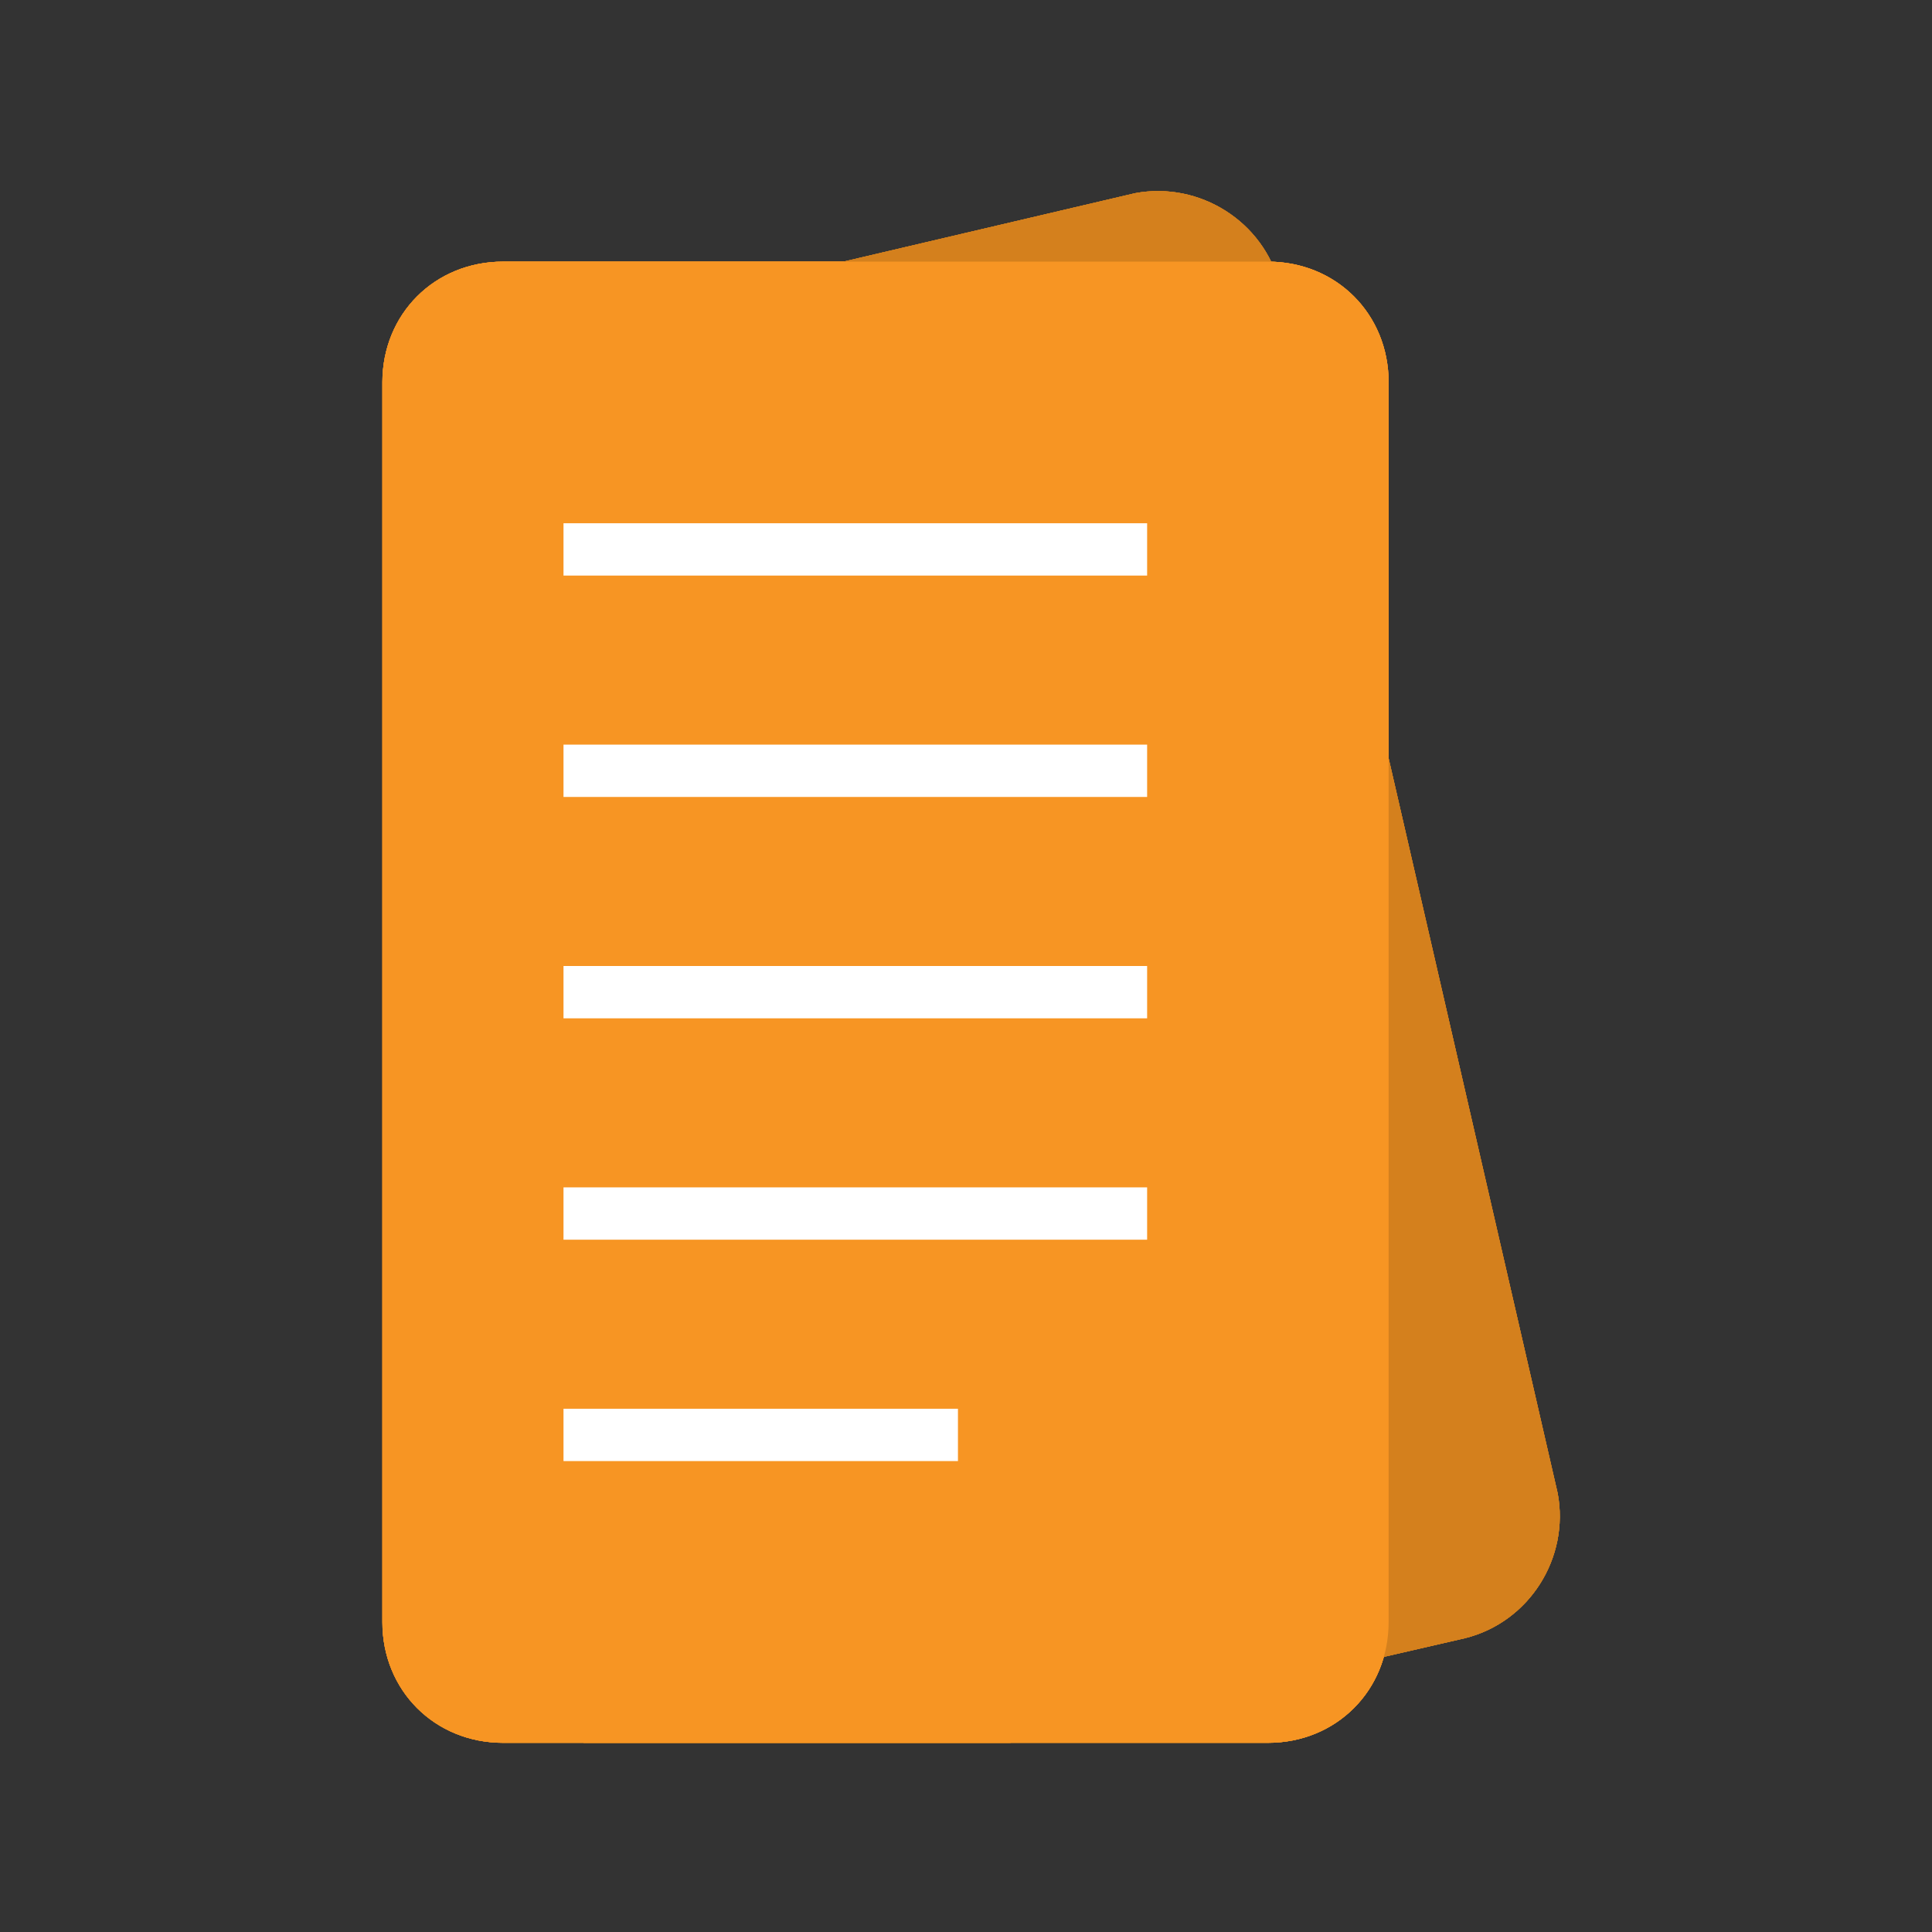 <?xml version="1.0" encoding="utf-8"?>
<!DOCTYPE svg PUBLIC "-//W3C//DTD SVG 1.1//EN" "http://www.w3.org/Graphics/SVG/1.1/DTD/svg11.dtd">
<svg version="1.1"
	 xmlns="http://www.w3.org/2000/svg" xmlns:xlink="http://www.w3.org/1999/xlink"
	 x="0px" y="0px" width="48px" height="48px" viewBox="-9.5 -4.8 48 48">
<rect x="-9.5" y="-4.8" width="48" height="48" fill="#333333" stroke="none"/>
<defs>
</defs>
<path fill="#D4801D" d="M5,38.5h10.6l11.3-2.6c1.6-0.4,2.6-2,2.3-3.6l-6.9-30c-0.4-1.6-2-2.6-3.6-2.3L0.8,4.2v16.3l4,17.5
	C4.8,38.1,4.9,38.3,5,38.5z"/>
<path fill="#F79523" d="M25,35.5c0,1.7-1.3,3-3,3H3c-1.7,0-3-1.3-3-3V4.7c0-1.7,1.3-3,3-3h19c1.7,0,3,1.3,3,3V35.5z"/>
<rect x="4.5" y="8.2" fill="#FFFFFF" width="14.5" height="1.3"/>
<rect x="4.5" y="13.7" fill="#FFFFFF" width="14.5" height="1.3"/>
<rect x="4.5" y="19.2" fill="#FFFFFF" width="14.5" height="1.3"/>
<rect x="4.5" y="24.7" fill="#FFFFFF" width="14.5" height="1.3"/>
<rect x="4.5" y="30.2" fill="#FFFFFF" width="9.8" height="1.3"/>
<path fill="#D4801D" d="M5,38.5h10.6l11.3-2.6c1.6-0.4,2.6-2,2.3-3.6l-6.9-30c-0.4-1.6-2-2.6-3.6-2.3L0.8,4.2v16.3l4,17.5
	C4.8,38.1,4.9,38.3,5,38.5z"/>
<path fill="#F79523" d="M25,35.5c0,1.7-1.3,3-3,3H3c-1.7,0-3-1.3-3-3V4.7c0-1.7,1.3-3,3-3h19c1.7,0,3,1.3,3,3V35.5z"/>
<rect x="4.5" y="8.2" fill="#FFFFFF" width="14.5" height="1.3"/>
<rect x="4.5" y="13.7" fill="#FFFFFF" width="14.5" height="1.3"/>
<rect x="4.5" y="19.2" fill="#FFFFFF" width="14.5" height="1.3"/>
<rect x="4.5" y="24.7" fill="#FFFFFF" width="14.5" height="1.3"/>
<rect x="4.5" y="30.2" fill="#FFFFFF" width="9.8" height="1.3"/>
<path fill="#D4801D" d="M5,38.5h10.6l11.3-2.6c1.6-0.4,2.6-2,2.3-3.6l-6.9-30c-0.4-1.6-2-2.6-3.6-2.3L0.8,4.2v16.3l4,17.5
	C4.8,38.1,4.9,38.3,5,38.5z"/>
<path fill="#F79523" d="M25,35.5c0,1.7-1.3,3-3,3H3c-1.7,0-3-1.3-3-3V4.7c0-1.7,1.3-3,3-3h19c1.7,0,3,1.3,3,3V35.5z"/>
<rect x="4.5" y="8.2" fill="#FFFFFF" width="14.5" height="1.3"/>
<rect x="4.5" y="13.7" fill="#FFFFFF" width="14.5" height="1.3"/>
<rect x="4.5" y="19.2" fill="#FFFFFF" width="14.5" height="1.3"/>
<rect x="4.5" y="24.7" fill="#FFFFFF" width="14.5" height="1.3"/>
<rect x="4.5" y="30.2" fill="#FFFFFF" width="9.8" height="1.3"/>
<path fill="#D4801D" d="M5,38.5h10.6l11.3-2.6c1.6-0.4,2.6-2,2.3-3.6l-6.9-30c-0.4-1.6-2-2.6-3.6-2.3L0.8,4.2v16.3l4,17.5
	C4.8,38.1,4.9,38.3,5,38.5z"/>
<path fill="#F79523" d="M25,35.5c0,1.7-1.3,3-3,3H3c-1.7,0-3-1.3-3-3V4.7c0-1.7,1.3-3,3-3h19c1.7,0,3,1.3,3,3V35.5z"/>
<rect x="4.5" y="8.2" fill="#FFFFFF" width="14.5" height="1.3"/>
<rect x="4.5" y="13.7" fill="#FFFFFF" width="14.5" height="1.3"/>
<rect x="4.5" y="19.2" fill="#FFFFFF" width="14.5" height="1.3"/>
<rect x="4.5" y="24.7" fill="#FFFFFF" width="14.5" height="1.3"/>
<rect x="4.5" y="30.2" fill="#FFFFFF" width="9.8" height="1.3"/>
</svg>
